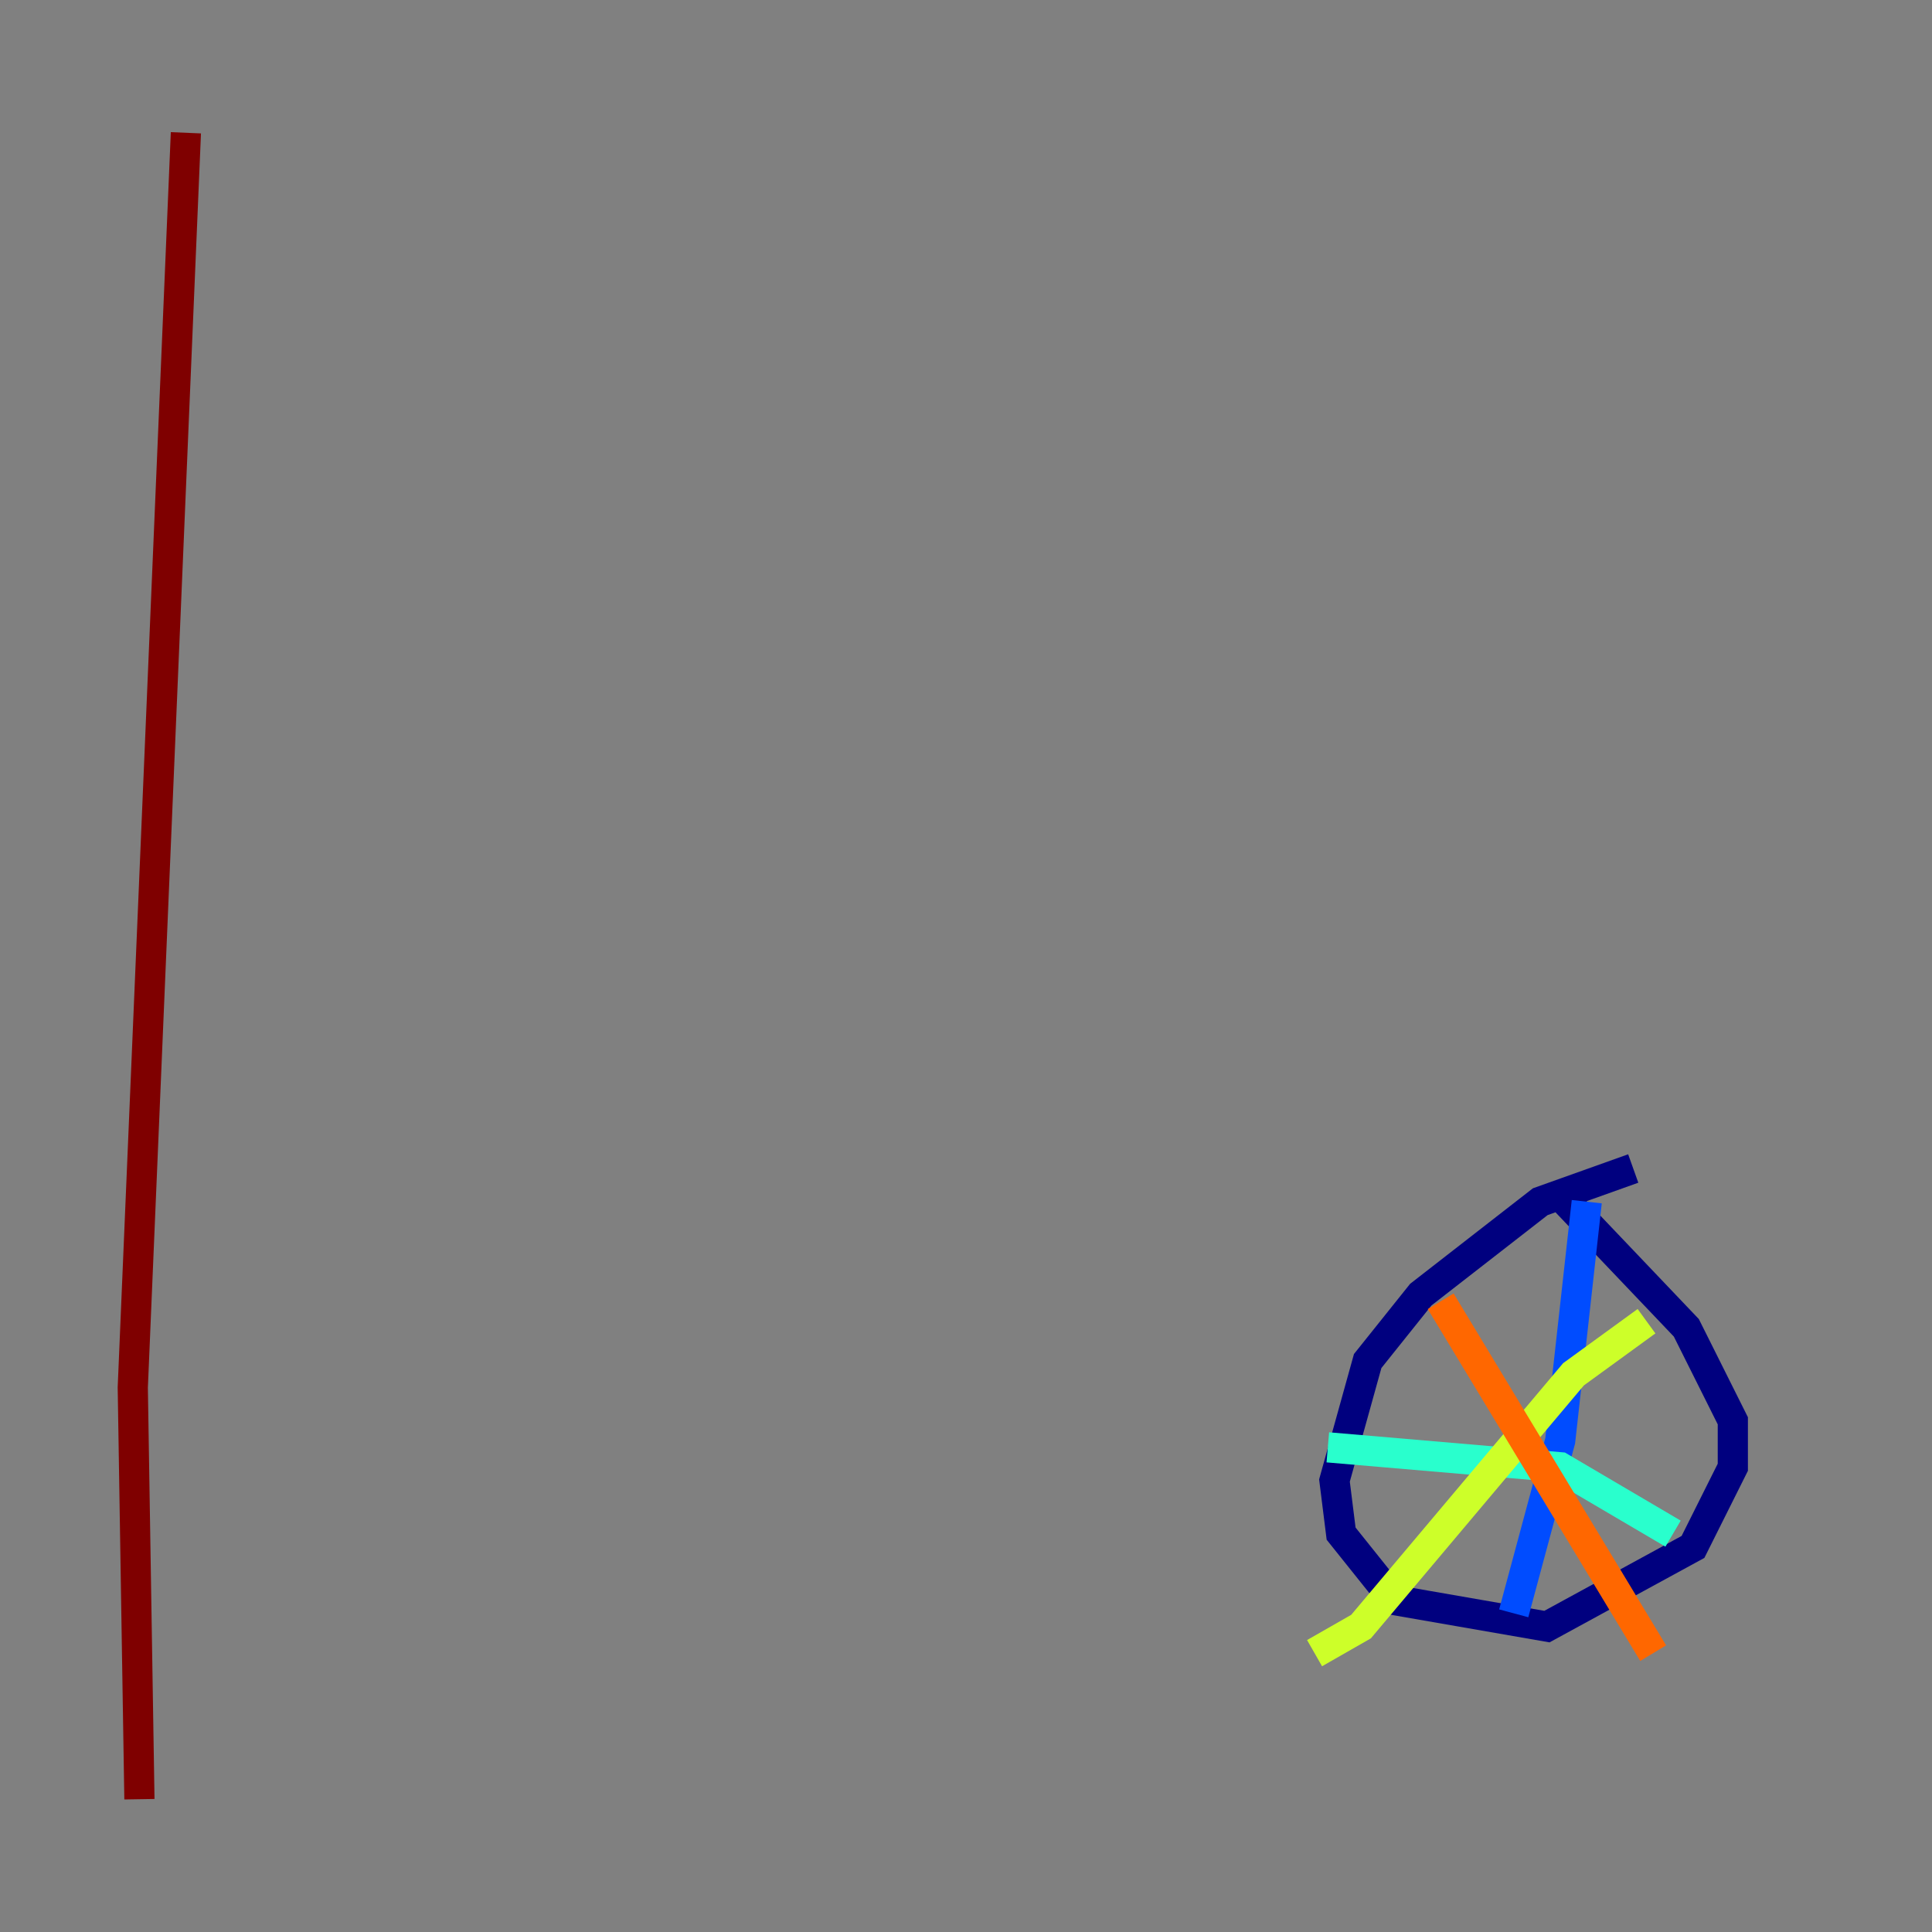 <?xml version="1.0" encoding="utf-8" ?>
<svg baseProfile="tiny" height="128" version="1.2" viewBox="0,0,128,128" width="128" xmlns="http://www.w3.org/2000/svg" xmlns:ev="http://www.w3.org/2001/xml-events" xmlns:xlink="http://www.w3.org/1999/xlink"><rect x="0" y="0" width="128" height="128" fill="#808080" stroke="none"/><defs /><polyline fill="none" points="108.206,77.416 102.048,79.615 94.131,85.773 90.612,90.172 88.412,98.089 88.852,101.608 92.371,106.007 102.488,107.766 112.165,102.488 114.804,97.21 114.804,94.131 111.725,87.972 102.928,78.735" stroke="#00007f" stroke-width="2" /><polyline fill="none" points="105.127,79.615 103.368,95.45 100.289,106.887" stroke="#004cff" stroke-width="2" /><polyline fill="none" points="87.972,95.89 103.368,97.21 110.845,101.608" stroke="#29ffcd" stroke-width="2" /><polyline fill="none" points="109.086,87.533 104.247,91.052 90.172,107.766 87.093,109.526" stroke="#cdff29" stroke-width="2" /><polyline fill="none" points="95.45,86.213 109.526,109.526" stroke="#ff6700" stroke-width="2" /><polyline fill="none" points="12.316,8.797 8.797,91.931 9.237,119.203" stroke="#7f0000" stroke-width="2" /></svg>